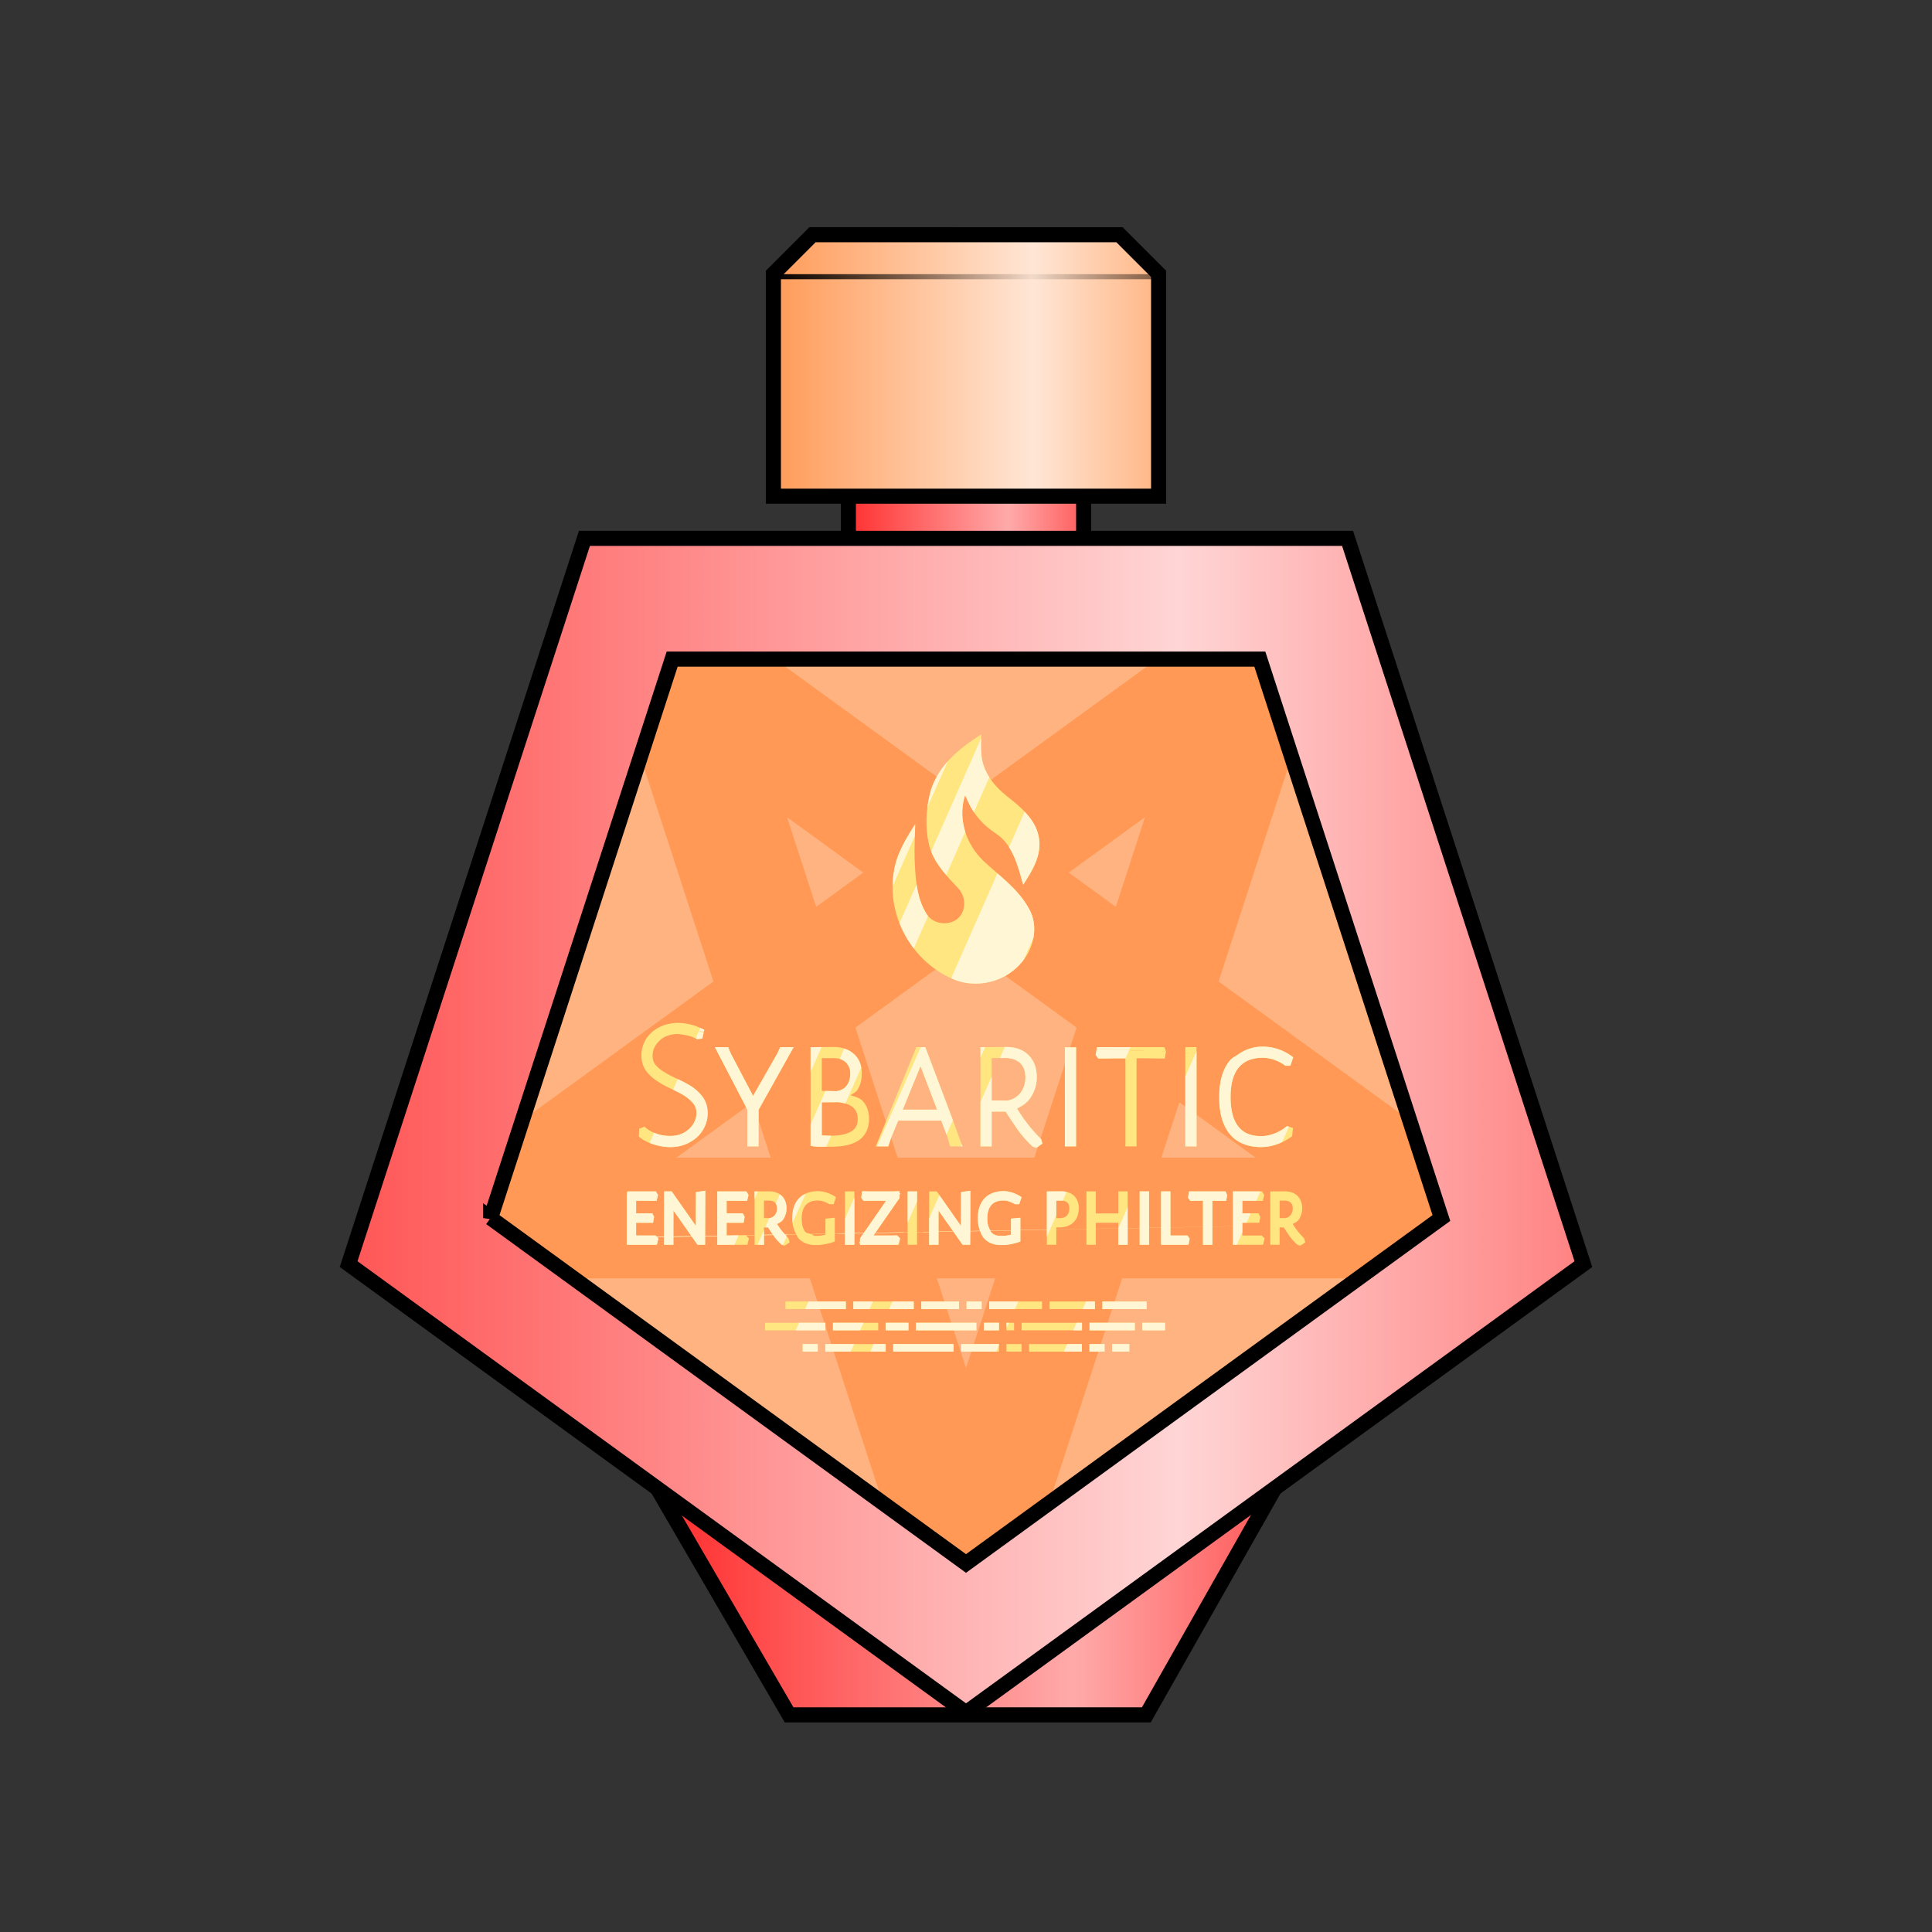 <svg xmlns="http://www.w3.org/2000/svg" xmlns:xlink="http://www.w3.org/1999/xlink" cursor="default" viewBox="0 0 256 256">
    <rect x="0" y="0" width="256" height="256" fill="#333333" stroke="none"/>
    <defs>
        <linearGradient id="innoGrad4">
            <stop offset="0" stop-color="#ff2a2a"/>
            <stop offset=".67" stop-color="#faa"/>
            <stop offset="1" stop-color="#f55"/>
        </linearGradient>
        <linearGradient id="innoGrad3">
            <stop offset="0" stop-color="#f55"/>
            <stop offset=".67" stop-color="#ffd5d5"/>
            <stop offset="1" stop-color="#ff8080"/>
        </linearGradient>
        <linearGradient id="innoGrad2">
            <stop offset="0"/>
            <stop offset=".67" stop-opacity=".05"/>
            <stop offset="1" stop-opacity=".5"/>
        </linearGradient>
        <linearGradient id="innoGrad1">
            <stop offset="0" stop-color="#f95"/>
            <stop offset=".67" stop-color="#ffe6d5"/>
            <stop offset="1" stop-color="#ffb380"/>
        </linearGradient>
        <linearGradient id="innoGrad5" x1="102.479" x2="153.521" y1="38.83" y2="38.83" gradientTransform="translate(0 -2.164)" gradientUnits="userSpaceOnUse" xlink:href="#innoGrad2"/>
        <linearGradient id="innoGrad6" x1="101.479" x2="154.521" y1="50.425" y2="50.425" gradientTransform="translate(0 -2)" gradientUnits="userSpaceOnUse" xlink:href="#innoGrad1"/>
        <linearGradient id="innoGrad7" x1="45.02" x2="210.98" y1="151.254" y2="151.254" gradientUnits="userSpaceOnUse" xlink:href="#innoGrad3"/>
        <linearGradient id="innoGrad8" x1="86.233" x2="169.772" y1="214.474" y2="214.474" gradientTransform="translate(0 -2)" gradientUnits="userSpaceOnUse" xlink:href="#innoGrad4"/>
        <linearGradient id="innoGrad9" x1="111.378" x2="144.622" y1="71.616" y2="71.616" gradientTransform="translate(0 -2)" gradientUnits="userSpaceOnUse" xlink:href="#innoGrad4"/>
    </defs>
    <g>
        <path fill="url(#innoGrad9)" stroke="#000" stroke-width="2" d="M112.412 49.387h31.176v40.457h-31.176z"/>
        <path fill="url(#innoGrad8)" stroke="#000" stroke-width="2" d="M87.098 197.22l17.464 30.012h47.331l17.01-30.013"/>
        <path fill="url(#innoGrad7)" stroke="#000" stroke-width="2" d="M128 228.936l-81.805-59.434 31.247-96.167h101.116l31.247 96.167z" transform="translate(0 -2)"/>
        <path fill="url(#innoGrad6)" stroke="#000" stroke-width="2" d="M107.66 31.102l-5.181 5.181v29.465h51.042V36.283l-5.181-5.181z"/>
        <path fill="none" stroke="url(#innoGrad5)" stroke-width=".67" d="M102.479 36.666h51.042"/>
    </g>
    <g>
        <path fill="#ffb380" d="M65.008 161.44c20.997 15.26 41.995 30.518 62.992 45.777l62.992-45.777-24.058-74.058H89.066L65.008 161.44z"/>
        <path fill="#f95" d="M89.066 87.334l-4.205 12.945 9.672 29.772-25.32 18.398-4.205 12.944 11.008 8h31.298l9.674 29.775L128 207.17l11.012-8.002 9.674-29.775h31.298l11.008-8-4.205-12.944-25.32-18.398 9.672-29.772-4.205-12.945h-13.61L128 105.734l-25.324-18.4zm15.22 20.947l10.103 7.342-6.244 4.54zm47.429 0l-3.86 11.881-6.244-4.539zM128 125.514l14.656 10.648-5.597 17.23H118.94l-5.597-17.23zm-28.268 20.539l2.385 7.34H89.63zm56.536 0l10.103 7.34h-12.488zm-32.13 23.34h7.723L128 181.275z"/>
        <path fill="none" stroke="#000" stroke-width="2" d="M65.008 161.393L128 207.17c20.997-15.26 41.995-30.518 62.992-45.777l-24.058-74.059H89.066l-24.058 74.059z"/>
    </g>
    <g>
        <g fill="#ffe680">
            <path d="M89.813 135.537v.002c-.71 0-1.35.133-1.924.342-.592.215-1.1.538-1.526.91-.431.378-.787.84-1.013 1.373a3.833 3.833 0 00-.358 1.643c0 .797.192 1.519.627 2.1a5.4 5.4 0 001.508 1.372l.002.002c.557.377 1.171.698 1.8.989.613.282 1.17.56 1.696.88.491.313.907.665 1.227 1.05.281.337.435.76.435 1.31 0 .358-.079.717-.24 1.06l-.002.004-.002.006c-.164.369-.386.67-.686.97a3.634 3.634 0 01-1.107.712c-.41.164-.898.254-1.47.254a5.376 5.376 0 01-1.63-.243 4.517 4.517 0 01-1.535-.798l-.228-.186-.69.275-.054 1.04.21.16c.561.427 1.2.717 1.913.922h.002l.003.001c.687.203 1.36.307 2.034.307.697 0 1.362-.103 1.982-.346l.002-.002.004-.001a5.482 5.482 0 001.559-.952l.005-.004.004-.005c.431-.404.784-.89 1.028-1.432a4.261 4.261 0 00.379-1.742c0-.81-.22-1.543-.645-2.137l-.004-.006-.004-.004a6.156 6.156 0 00-1.46-1.384l-.012-.008-.01-.008A17.771 17.771 0 0089.83 143c-.62-.286-1.2-.566-1.693-.879l-.012-.008-.012-.006c-.511-.289-.914-.61-1.228-.988l-.006-.008-.004-.006c-.27-.305-.402-.694-.402-1.228 0-.32.056-.63.199-.98a2.97 2.97 0 01.639-.922l.005-.008.006-.006c.262-.282.578-.5.996-.668.43-.172.886-.275 1.446-.275.293 0 .703.064 1.174.158.432.086.87.239 1.314.46l.14.07.665-.095.19-.845-.509-.022.002-.01c-.065-.03-.125-.05-.19-.078l.714.031.052-.24-.367-.17c-.598-.274-1.163-.48-1.724-.588h-.004c-.547-.099-1.004-.152-1.409-.152zm77.496 3.147c-1.34 0-2.411.44-3.329 1.086l.645.029-.012.006-.642-.028c-.32.227-.693.386-.953.688-1.018 1.178-1.465 2.846-1.465 4.91 0 2.06.421 3.7 1.385 4.877.964 1.178 2.396 1.742 4.154 1.742.651 0 1.33-.105 2.006-.338a6.862 6.862 0 001.931-.976l.184-.131.115-1.082-.78-.258-.21.162c-.492.38-.991.662-1.56.86l-.01.001-.008.004a4.627 4.627 0 01-1.692.303c-1.354 0-2.3-.415-2.97-1.252-.67-.836-1.041-2.133-1.041-3.912 0-1.775.368-3.062 1.08-3.924l.002-.002c.718-.844 1.719-1.287 3.17-1.287.52 0 1.012.087 1.515.262.495.18.952.4 1.356.697l.132.098h.668l.375-1.127-.986-.041-.004-.002.99.043-.304-.215a6.602 6.602 0 00-1.766-.883h-.004l-.002-.002a6.654 6.654 0 00-1.97-.308zm-56.883.046l-3.018.03v13.072l.43.063c.389.055.79.052 1.197.052h1.08c1.519 0 2.74-.239 3.635-.826.907-.595 1.402-1.615 1.402-2.842 0-1.008-.309-1.861-.914-2.466l-.01-.008-.007-.008c-.392-.356-.971-.49-1.504-.68.305-.222.671-.366.887-.69.403-.604.587-1.357.587-2.22 0-1.017-.343-1.904-1.025-2.53-.678-.62-1.613-.947-2.738-.947h-.002zm22.847 0l-3.353.03v13.138h1.48v-4.607h1.848c.504.78 1.008 1.533 1.488 2.23.551.802 1.221 1.57 1.985 2.31l.066.064.465.199.207-.104c.048-.024.168-.082.275-.19-.01.012-.002.005.092-.058l.293-.195-.142-.568-.094-.096c-.712-.736-1.345-1.44-1.852-2.131l-.006-.008-.005-.008c-.43-.54-.845-1.19-1.264-1.851.722-.335 1.363-.779 1.793-1.424.53-.795.828-1.718.828-2.727 0-1.176-.356-2.193-1.084-2.922-.733-.732-1.775-1.082-3.018-1.082h-.002zm-38.548.024l4.306 8.28v4.864h1.48v-4.834l4.65-8.31h-1.774l-.366.8-3.234 5.66-2.969-5.644-.334-.816h-1.76zm26.695 0l-5.377 13.144h1.658l.389-1.171.004-.008.924-2.229h5.705l.83 2.2.336 1.208h1.648l-1.568-4.25-3.364-8.894h-1.185zm19.684 0v.02l1.48.064v-.084h-1.48zm4.257 0l-.037.203 6.352.277h-.467c-2.22-.096-3.296-.138-5.889-.25l-.142.805.353.473 2.313-.028h1.276v11.664h1.48v-11.664h1.322l2.408.03.166-.889-.517-.021-.006-.02.527.023.006-.033-.227-.57h-8.918zm11.703 0v.715l.48.021v.014l-.48-.02v12.414h1.48v-12.351a205.14 205.14 0 00-.48-.022v-.011l.48.02v-.78h-1.48zm-15.96.05v13.094h1.48v-13.03l-1.48-.063zm25.15 1.065l2.816.123.004.002-2.844-.12.024-.005zm-32.9.319c.855.044 1.455.31 1.884.736.412.455.633 1.023.633 1.834 0 .768-.208 1.422-.601 1.984-.405.544-.954.898-1.706 1.092l-2.164-.02v-5.609l1.954-.018zm-24.465.023h1.611c.718 0 1.21.194 1.59.574.391.392.574.837.574 1.445 0 .685-.167 1.214-.475 1.618-.3.394-.714.63-1.324.736l-1.976-.035v-4.338zm13.082 1.057l2.203 5.767h-4.555l2.352-5.767zm-10.914 4.775c.912.09 1.541.328 1.964.691.427.39.627.84.627 1.545 0 .78-.263 1.27-.82 1.616h-.002l-.002.001c-.602.382-1.514.594-2.78.594-.402 0-.778-.027-1.155-.05v-4.377l2.168-.02zM93.457 157.777l-1.242.186-.01 4.475-3.203-4.569h-.998l-.014 4.772v1.22l-.963.018-.166-.166h-2.574v-1.688h2.248l.137-.779-.236-.473h-2.149v-1.662l2.71.012.192-.773-.287-.48h-3.855v7.071h3.986l.094-.379.117-.466-.162-.162.908-.018v1.025h1.24v-1.048l2.432-.047.77 1.095h.996l.008-1.129 1.61-.029v1.158h3.987l.094-.379.117-.466-.383-.383h-.132l1.261-.024v1.252h1.24v-1.275l1.211-.023.002.002c.287.417.632.812 1.024 1.19l.066.065.381.164.21-.103a.796.796 0 00.2-.143c-.035.035-.05.042.008.004l.293-.195-.129-.522-.094-.095c-.135-.14-.224-.265-.345-.399l1.468-.027c.085.146.13.322.239.45v.001c.535.637 1.349.942 2.287.942.168 0 .347.002.539-.012h.004c.181-.014.35-.04.506-.065.145-.022.328-.05.53-.101l.015-.004c.174-.038.391-.089.628-.168l.342-.113v-1.026l1.352-.025v1.478h1.24v-1.502l1.223-.023-.471.678v.427l-.133.192h.133v.258l.879-.03h4.26l.076-.408.084-.451-.383-.385-.893.016h-2.242l.227-.326 4.304-.082v1.636h1.24v-1.66l1.604-.03v1.69h1.24v-1.712l1.97-.038 1.23 1.75h.996l.013-1.793 1.305-.023c.124.331.262.652.483.908v.002c.535.637 1.349.942 2.287.942.168 0 .347.002.539-.012h.004c.181-.014.35-.04.506-.065.145-.022.328-.05.53-.101l.014-.004c.175-.038.392-.089.63-.168l.341-.113v-1.49l3.512-.067v1.984h1.24V162.934l4.004-.077v2.084h1.24v-2.107l2.985-.057v2.164h1.238v-2.187l1.594-.03v2.217h1.238v-2.24l1.594-.031v2.271h3.638l.149-.8-.112-.168-.173-.26h-2.264v-1.067l4.316-.08v2.375h1.24v-2.398l2.733-.053v2.451h3.986l.094-.379.117-.466-.383-.383h-2.574v-1.246l3.703-.07-3.703.068v-.44h2.246l.139-.779-.236-.473h-2.149v-1.662l2.71.012.193-.773-.288-.48h-3.855v4.616l-2.732.051v-3.428h.408l1.414.018.14-.748-.205-.51h-4.838l-.146.83.318.426 1.282-.016h.386v3.45l-4.316.08v-4.77h-1.238v4.791l-1.594.03v-4.82h-1.238v4.843l-1.594.03v-4.874h-1.238v2.916h-2.985v-2.916h-1.24v4.97l-4.004.075v-.277h.363c.756 0 1.434-.198 1.92-.668.47-.454.705-1.116.705-1.883 0-.646-.203-1.229-.623-1.633-.42-.404-1.011-.596-1.677-.596h-.002l-1.926.016v5.063l-3.512.064v-1.643l-1.24.123v1.543l-2.707.05c-.253-.362-.434-.839-.434-1.596 0-.852.202-1.429.553-1.819.35-.377.845-.584 1.611-.584a2.4 2.4 0 01.664.112c.237.072.48.178.743.32l.11.058h.548l.314-.94-.35-.206a4.74 4.74 0 00-1.005-.43l-.008-.004-.01-.002a3.859 3.859 0 00-1.006-.148c-1.045 0-1.925.322-2.533.959l-.002.002-.002.002c-.614.658-.879 1.58-.879 2.668 0 .617.11 1.15.285 1.633l-1.29.023.001-.37.014-4.974-1.24.186-.01 4.475-3.203-4.569h-.998l-.014 4.772v.58l-1.603.029v-5.38h-1.24v5.401l-4.28.079 3.203-4.608v-.443l.131-.19h-.13v-.267l-.882.027h-2.974l-1.088-.02-.14.854.316.424.84-.018h2.146l-2.959 4.27-1.248.021v-5.53h-1.24v5.554l-1.352.025v-2.092l-1.24.123v1.99l-1.959.036c-.234-.09-.55-.094-.707-.283-.298-.362-.475-.918-.475-1.746 0-.852.203-1.429.553-1.819.35-.377.845-.584 1.611-.584a2.4 2.4 0 01.665.112c.236.072.479.178.742.32l.111.058h.547l.314-.94-.351-.206a4.727 4.727 0 00-1.004-.43l-.008-.004-.012-.002a3.859 3.859 0 00-1.006-.148c-1.045 0-1.925.322-2.533.959l-.002.002-.002.002c-.613.658-.879 1.58-.879 2.668 0 .825.197 1.5.52 2.076l-1.484.027c-.18-.2-.38-.407-.52-.597l-.006-.008-.006-.008c-.175-.22-.35-.498-.523-.766.286-.174.614-.298.8-.578.29-.434.456-.95.456-1.502 0-.636-.2-1.22-.615-1.636-.421-.421-1.02-.616-1.686-.616h-.002l-1.926.016v5.77l-3.703.066v-1.684h2.248l.137-.779-.236-.473h-2.149v-1.662l2.71.012.192-.773-.287-.48h-3.855v5.862l-1.611.03.007-1.01.016-4.975zm74.861 4.62v2.544h1.24V162.637h.542c.227.349.455.693.671 1.008.287.417.632.812 1.024 1.19l.066.065.381.164.21-.103a.796.796 0 00.2-.143c-.035.035-.05.042.008.004l.293-.195-.129-.522-.094-.095a10.364 10.364 0 01-.904-1.04l-.006-.007-.006-.008c-.175-.22-.349-.498-.523-.766.285-.174.612-.298.799-.578.29-.434.457-.95.457-1.502 0-.636-.2-1.22-.615-1.636-.421-.421-1.02-.616-1.686-.616h-.002l-1.926.016v4.523zm-66.37-3.311c.374.02.603.13.769.293.16.179.25.388.25.742 0 .336-.09.608-.256.846-.164.22-.38.356-.697.441l-.784-.006v-2.31l.717-.006zm38.724 0c.385.02.614.124.775.283.153.162.244.372.244.729 0 .433-.112.718-.289.93-.19.212-.43.343-.826.382h-.62v-2.318l.716-.006zm29.603 0c.375.02.604.13.77.293.16.179.25.388.25.742 0 .336-.09.608-.256.846-.164.22-.38.356-.697.441l-.783-.006v-2.31l.716-.006zm-81.039 1.309l2.389 3.4-2.395.043v-1.291l.006-2.152zm35.125.001l1.944 2.766-1.95.035v-.65l.006-2.15zm20.838 1.63h2.985v.738l-2.985.054v-.793zm-43.969.61h.541c.217.334.434.66.641.962l-1.182.021v-.982zm32.733.41v.556c-.045.011-.104.03-.145.039h-.002l-.005.002c-.152.032-.288.053-.422.078-.118.019-.22.029-.319.029h-.02l-.02.002c-.117.01-.247.01-.391.01-.65 0-1.046-.18-1.342-.54-.021-.025-.013-.097-.033-.124l2.699-.051zm-24.588.466v.09c-.045.011-.104.03-.145.039h-.001l-.006.002c-.152.032-.287.053-.422.078-.118.019-.22.029-.319.029h-.02l-.02.002c-.117.01-.247.01-.391.01-.26 0-.347-.158-.535-.215l1.859-.035zm-.879 1.236h.027l-.04.002.013-.002zm24.588 0h.027l-.04.002.013-.002z" color="#000" style="-inkscape-stroke:none"/>
            <path d="M129.219 97.84c-2.677 1.745-5.197 4.137-6.002 7.337-.537 2.187-.631 4.524-.123 6.724.571 2.375 2.333 4.161 3.945 5.886 1.074 1.202.971 3.337-.494 4.185-1.294.733-3.116.346-3.85-.998-1.305-2.154-1.404-4.803-1.504-7.217-.034-1.512.042-3.023.073-4.534-1.245 1.942-2.487 3.973-2.821 6.3-1.034 5.822 2.487 12.056 7.956 14.257 2.967 1.22 6.592.375 8.738-2 1.833-1.91 2.565-5.027 1.191-7.397-1.44-2.643-3.981-4.376-6.116-6.403-2.154-2.108-3.255-5.339-2.43-8.289.106-.75.339.349.543.627.768 1.726 2.095 3.131 3.67 4.152 2.253 1.506 2.894 4.31 3.575 6.757 1.214-1.839 2.509-3.96 2.08-6.263-.414-2.438-2.461-4.075-4.29-5.516-1.727-1.374-3.196-3.286-3.331-5.566-.089-.864-.01-1.733-.003-2.599l-.807.557z"/>
            <path d="M104.074 172.457v1h8v-1zm9 0v1h8v-1zm9 0v1h5v-1zm6 0v1h2v-1zm3 0v1h7v-1zm8 0v1h6v-1zm7 0v1h5.852v-1zM106.36 178.098v1h2v-1zm3 0v1h8v-1zm9 0v1h8v-1zm9 0v1h5v-1zm6 0v1h2v-1zm3 0v1h7v-1zm8 0v1h2v-1zm3 0v1h2.28v-1zM101.371 175.277v1h8v-1zm9 0v1h6v-1zm7 0v1h3v-1zm4 0v1h8v-1zm9 0v1h2v-1zm3 0v1h1v-1zm2 0v1h8v-1zm9 0v1h6v-1zm7 0v1h3v-1z" color="#000" style="-inkscape-stroke:none"/>
        </g>
        <path fill="#fff6d5" d="M130.012 97.793l-6.63 15.02c.45 1.16 1.187 2.17 1.997 3.123l2.525-5.723c-.459-1.458-.54-3.025-.123-4.522.106-.75.34.35.545.627.203.456.45.885.725 1.295l2.039-4.62c-.595-.932-.993-1.976-1.06-3.11-.072-.695-.039-1.393-.018-2.09zm-4.44 3.111c-1.09 1.23-1.946 2.647-2.355 4.274-.146.592-.251 1.197-.328 1.806zm10.198 6.655l-2.075 4.699c.952 1.475 1.411 3.3 1.875 4.969 1.214-1.839 2.51-3.96 2.08-6.262-.229-1.349-.965-2.446-1.88-3.406zm-14.506 1.664c-1.245 1.942-2.487 3.974-2.82 6.3a11.745 11.745 0 00-.17 1.918l2.949-6.683c.014-.512.03-1.024.04-1.535zm10.9 6.506l-6.129 13.884c.122.054.24.116.363.166 2.967 1.22 6.593.376 8.739-2 .187-.195.356-.412.52-.63l1.279-2.895v-.002c.24-1.314.079-2.685-.608-3.87-1.016-1.864-2.582-3.272-4.164-4.654zm-10.705 1.445l-2.27 5.142a13.852 13.852 0 001.893 3.354l1.895-4.293a2.46 2.46 0 01-.284-.402c-.702-1.161-1.043-2.467-1.234-3.801zM92.797 136.21l-.197.445.664.028.052-.24-.367-.17c-.052-.024-.1-.04-.152-.063zm-.203.46l-.412.933c.023.01.046.017.07.029l.14.07.665-.094.19-.845c-.025 0-.432-.019-.509-.022l.002-.011c-.05-.024-.098-.04-.146-.06zm74.715 2.013c-1.339 0-2.411.44-3.329 1.086l.645.029a.42.42 0 00-.012.006l-.642-.027c-.32.226-.693.385-.953.687-1.018 1.178-1.465 2.846-1.465 4.91 0 2.06.421 3.7 1.385 4.877.964 1.178 2.396 1.742 4.154 1.742.651 0 1.33-.104 2.006-.338.273-.084.535-.203.797-.326l.9-2.039-.246-.082-.211.162c-.492.38-.991.663-1.56.86l-.01.002-.009.004a4.627 4.627 0 01-1.691.302c-1.355 0-2.301-.415-2.97-1.252-.67-.836-1.042-2.133-1.042-3.912 0-1.775.368-3.062 1.08-3.923l.002-.002c.719-.844 1.72-1.288 3.17-1.288.52 0 1.013.087 1.516.262.495.18.952.4 1.355.697l.133.098h.668l.375-1.127-.986-.04-.004-.003.99.043-.305-.215a6.602 6.602 0 00-1.765-.883h-.004l-.002-.002a6.654 6.654 0 00-1.971-.308zm-34.036.046l-.136.002-.647 1.463.864-.008c.855.045 1.455.311 1.884.737.412.455.633 1.023.633 1.834 0 .768-.208 1.422-.601 1.984-.405.544-.954.897-1.706 1.092l-2.164-.02v-3.148l-1.48 3.355v5.877h1.48v-4.607h1.848c.504.78 1.008 1.532 1.488 2.23.551.802 1.221 1.57 1.985 2.309l.066.064.465.2.207-.104c.048-.024.168-.082.275-.19-.01.012-.002.005.092-.058l.293-.195-.142-.569-.094-.095c-.712-.736-1.345-1.44-1.852-2.131l-.006-.008-.006-.008c-.429-.541-.845-1.19-1.263-1.852.722-.334 1.362-.778 1.793-1.424.53-.794.828-1.718.828-2.726 0-1.176-.356-2.194-1.084-2.922-.733-.733-1.776-1.082-3.018-1.082zm-24.402.016l-1.463.014v3.299zm-14.146.008l4.306 8.28v4.865h1.48v-4.834l4.65-8.31h-1.774l-.366.8-3.234 5.66-2.969-5.645-.334-.816zm27.277 0l-5.803 13.145h1.502l.389-1.172.004-.008.924-2.229h5.705l.699 1.85.838-1.9-.291-.792-3.363-8.894zm8.533 0l-.615.006v1.389zm10.569 0v.02l1.48.064v-.084h-.5zm4.257 0l-.037.203 4.303.188.172-.39zm-4.257.05V151.9h1.48v-13.032c-.684-.03-.782-.032-1.48-.062zm-29.252.14l-.604 1.367c.335.092.613.245.842.474.391.392.574.837.574 1.446 0 .684-.167 1.213-.475 1.617-.3.394-.714.63-1.324.736l-1.492-.027-1.965 4.453v2.822l.43.063c.389.055.79.052 1.197.052h.45l.644-1.46c-.03 0-.054.004-.084.004-.403 0-.779-.027-1.156-.051v-4.377l2.168-.02a5.1 5.1 0 01.953.186l2.11-4.783c-.133-.697-.45-1.305-.954-1.768a3.452 3.452 0 00-1.314-.734zm33.468.04l-.142.805.353.473 2.313-.027h1.276v.058l.497-1.127c-1.31-.055-2.405-.1-4.297-.181zm13.225.288l-.113.257.113.004zm-.12.27l-1.36 3.085v9.272h1.48v-12.352c-.032 0-.079-.004-.12-.006zm7.829.327l2.816.123.004.002-2.843-.12a.181.181 0 00.023-.005zm-44.283 1.399l2.203 5.767h-4.555zm-32.164 1.72l-.621 1.405c.51.241.99.484 1.439.758.491.313.907.665 1.227 1.048.281.339.435.762.435 1.311 0 .358-.079.717-.24 1.06l-.002.004-.002.006c-.164.37-.386.67-.686.971a3.634 3.634 0 01-1.107.711c-.41.164-.898.254-1.47.254a5.376 5.376 0 01-1.63-.242c-.166-.051-.318-.126-.474-.192l-.596 1.348c.224.09.444.187.686.256h.002l.003.002c.687.203 1.36.307 2.034.307.697 0 1.362-.104 1.982-.346l.002-.002.004-.002a5.482 5.482 0 001.559-.951l.005-.004.004-.006c.431-.404.784-.89 1.028-1.432a4.261 4.261 0 00.379-1.742c0-.809-.22-1.542-.645-2.137l-.004-.006-.004-.004a6.156 6.156 0 00-1.46-1.385l-.012-.008-.01-.008A18.082 18.082 0 0089.83 143l-.023-.012zm37.634 8.65l-.115.26h.211zm-33.984 6.14l-1.242.185-.01 4.475-3.203-4.569h-.998l-.014 4.772v1.22l-.963.018-.166-.166h-2.574v-1.687h2.248l.137-.78-.236-.472h-2.149v-1.662l2.71.011.192-.773-.287-.48h-3.664l-.191.433v6.639h3.986l.094-.38.117-.466-.162-.162.908-.018v1.026h1.24v-1.05l2.432-.046.77 1.096h.996l.008-1.13 1.61-.029v1.159h2.263l.556-1.262-1.584.03v-1.684h2.248l.137-.78-.236-.472H96.28v-1.663l2.71.012.193-.773-.288-.48h-3.855v5.863l-1.611.029.007-1.01zm35.123 0l-1.24.185-.01 4.475-2.858-4.075-1.353 3.069-.004 1.209v.58l-.793.014-.014.033.807-.016v1.69h1.24v-1.713l1.969-.037 1.23 1.75h.996l.014-1.793 1.305-.024c.124.331.262.652.482.908v.002c.536.637 1.35.942 2.287.942.168 0 .348.002.54-.012h.003c.182-.014.35-.04.506-.064.145-.023.329-.05.532-.102l.013-.004c.174-.037.392-.089.63-.168l.34-.113v-1.49l3.513-.067v.91l1.24-2.81v-1.965l.717-.006c.057.003.09.02.14.027l.518-1.17a2.96 2.96 0 00-.688-.086h-.002l-1.925.016v5.063l-3.512.064v-1.643l-1.24.123v1.543l-2.707.05c-.253-.362-.434-.839-.434-1.596 0-.853.202-1.43.553-1.819.35-.377.845-.584 1.611-.584a2.4 2.4 0 01.664.112c.237.072.48.177.743.32l.11.058h.548l.314-.941-.35-.205a4.74 4.74 0 00-1.005-.43l-.008-.004-.01-.002a3.859 3.859 0 00-1.006-.148c-1.045 0-1.925.322-2.533.959l-.002.002-.002.002c-.614.657-.88 1.58-.88 2.668 0 .617.11 1.15.286 1.633l-1.291.023.002-.37zm-9.385.064l-.88.027h-2.975l-1.088-.02-.14.854.316.424.84-.017h2.146l-2.959 4.27-1.248.02v-4.72l-1.24 2.808v1.936l-.862.016-.017.039.879-.016v1.479h1.24v-1.502l1.223-.024-.471.678v.428l-.133.191h.133v.258l.879-.03h4.139l.209-.472.072-.387-.383-.384-.893.015h-2.242l.227-.326 3.728-.07.014-.036-3.717.069 3.203-4.608v-.443l.131-.19h-.13zm-18.765.027l-.446.004v1.006zm19.841 0v4.139l1.24-2.809v-1.33h-.5zm30.745 0v4.844l-1.594.03v-2.8l-1.238 2.805v.016h-.006l-.006.014h.011v2.164h1.239v-2.188l1.593-.03v2.218h1.239v-2.24l1.593-.032v2.272h3.639l.148-.801-.11-.168-.175-.26h-2.263v-1.066l4.316-.08v2.375h1.24v-2.399l2.733-.053v2.452h.513l.727-1.649v-.826l.367-.008-.367.006v-.44h.56l.551-1.251h-1.111v-1.662l1.842.008.552-1.25h-3.634v4.617l-2.732.05v-3.427h.408l1.414.017.14-.748-.205-.51h-4.838l-.146.83.318.426 1.282-.015h.386v3.45l-4.316.08v-4.77h-1.238v4.79l-1.594.03v-4.82h-.5zm-44.287.325a2.874 2.874 0 00-.866.6l-.002.001-.002.002c-.614.658-.879 1.58-.879 2.668 0 .21.013.412.037.604zm-3.403.064l-.543 1.23c.11.16.184.343.184.633 0 .337-.09.608-.256.846-.164.22-.38.356-.697.441h-.078l-.541 1.229h.377c.216.333.433.66.64.96l-1.182.022v-.613l-.853 1.936h.853v-1.276l1.211-.023.002.002c.287.417.632.812 1.024 1.191l.066.065.198.085.511-1.16a7.475 7.475 0 00-.185-.215l.283-.006.02-.043-.344.006c-.18-.2-.38-.407-.52-.597l-.01-.008-.006-.008c-.175-.221-.35-.498-.523-.766.285-.174.614-.298.8-.578.29-.435.456-.95.456-1.502 0-.636-.2-1.22-.616-1.637a1.864 1.864 0 00-.271-.214zm-14.09 2.137l2.389 3.4-2.395.043v-1.291zm35.125.002l1.944 2.765-1.95.035v-.65zm9.602 2.65v.555c-.045.011-.104.03-.145.039h-.002l-.006.002c-.151.032-.287.053-.422.078-.118.02-.219.03-.318.03h-.02l-.02.001c-.117.01-.248.01-.392.01-.65 0-1.045-.18-1.341-.539-.022-.026-.013-.097-.033-.125zm-.879 1.701h.027l-.04.002.013-.002zm-25.957 7.71l-.441 1h5.388v-1zm5.947 0v1h2.145l.441-1zm5.178 0l-.441 1h3.263v-1zm3.822 0v1h5v-1zm6 0v1h2v-1zm3 0v1h3.408l.442-1zm12.824 0l-.441 1h1.617v-1zm2.176 0v1h5.852v-1zm-40.193 2.82l-.442 1h3.932v-1zm4.49 0v1h3.604l.441-1zm7 0v1h3v-1zm4 0v1h8v-1zm9 0v1h2v-1zm3 0v.697l.309-.697zm9.283 0l-.441 1h1.158v-1zm1.717 0v1h6v-1zm7 0v1h3v-1zm-45.012 2.82v1h2v-1zm3 0v1h3.37l.44-1zm6.405 0l-.442 1h2.037v-1zm2.595 0v1h8v-1zm9 0v1h4.633l.367-.83v-.17zm14.051 0l-.441 1h2.39v-1zm2.95 0v1h2v-1zm3 0v1h2.28v-1z" color="#000" style="-inkscape-stroke:none"/>
    </g>
</svg>
